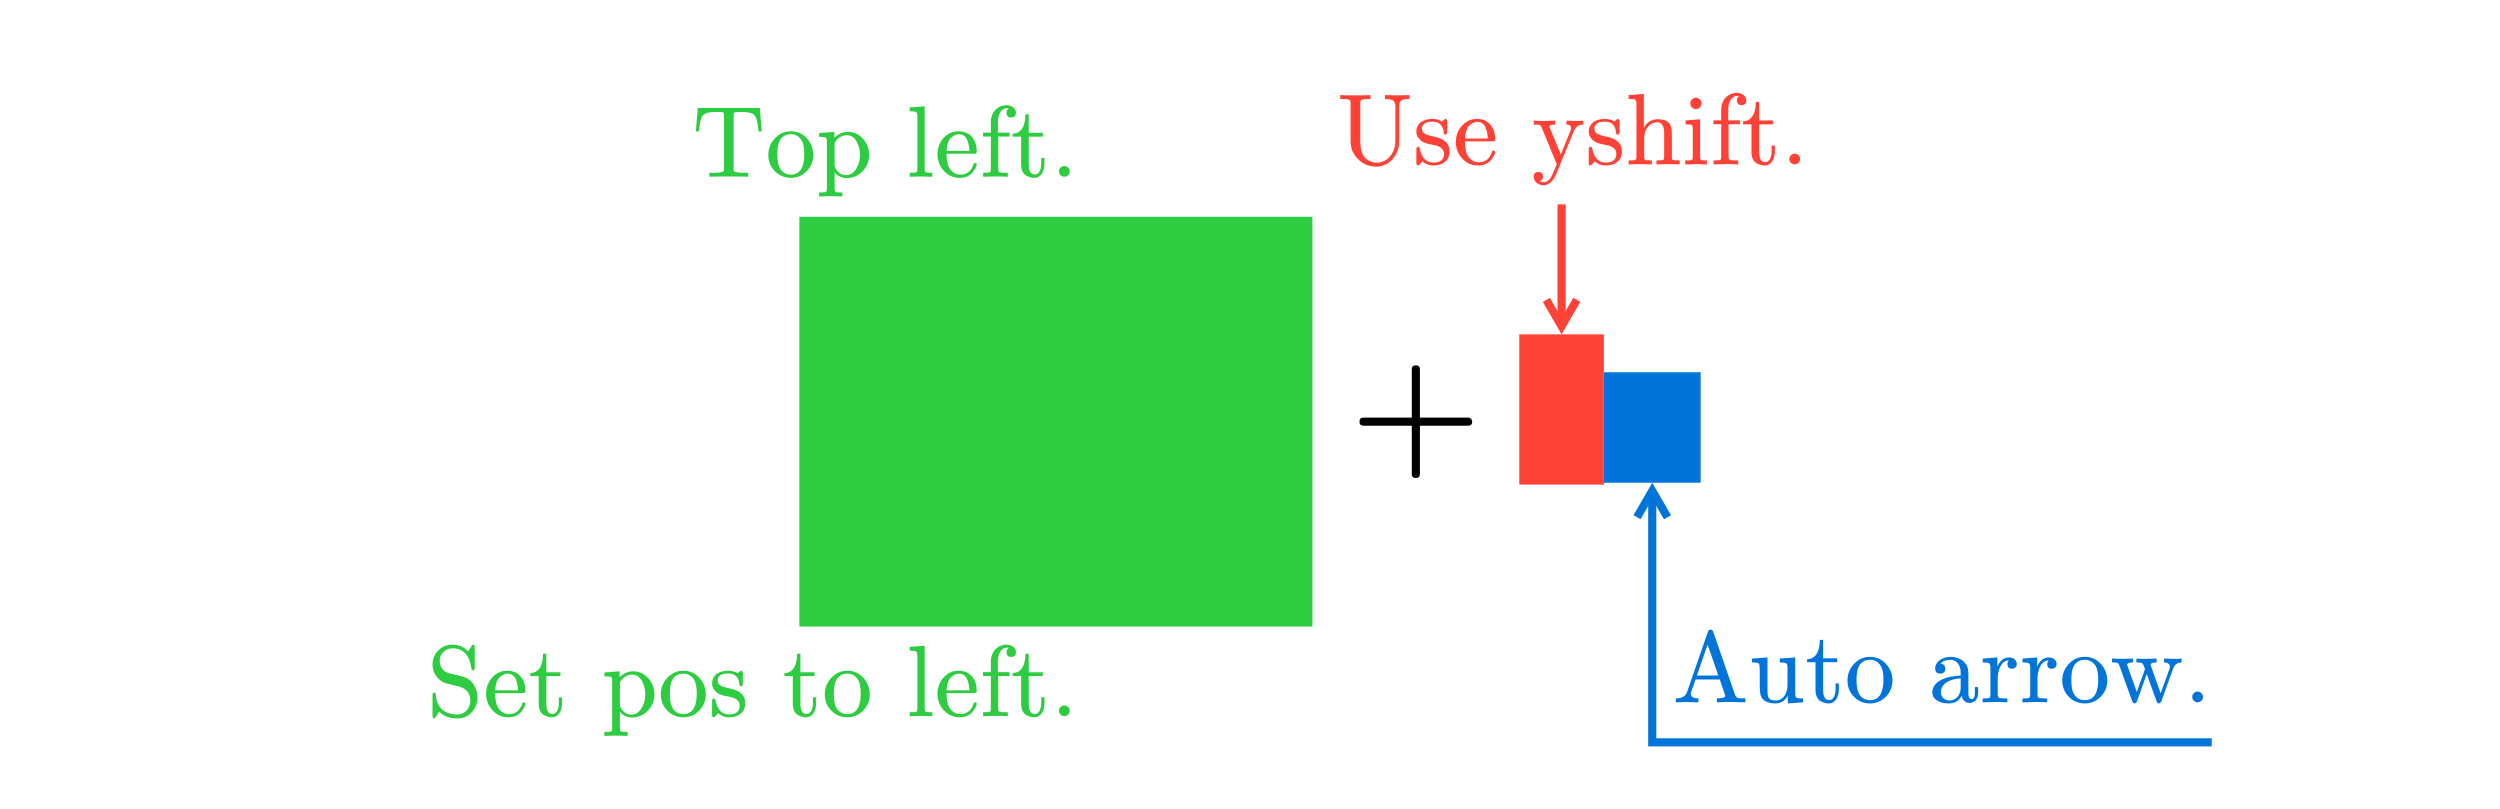 <svg class="typst-doc" viewBox="0 0 354.614 114.821" width="354.614pt" height="114.821pt" xmlns="http://www.w3.org/2000/svg" xmlns:xlink="http://www.w3.org/1999/xlink" xmlns:h5="http://www.w3.org/1999/xhtml">
    <path class="typst-shape" fill="#ffffff" fill-rule="nonzero" d="M 0 0 L 0 114.821 L 354.614 114.821 L 354.614 0 Z "/>
    <g>
        <g transform="translate(113.386 28.346)">
            <g class="typst-group">
                <g>
                    <g transform="translate(0 37.464)">
                        <g class="typst-text" transform="scale(1, -1)">
                            <use xlink:href="#gDA993DD15346CFC075CE8F7255089392" x="0" fill="#000000" fill-rule="nonzero"/>
                        </g>
                    </g>
                    <g transform="translate(27.976 37.464)">
                        <g class="typst-text" transform="scale(1, -1)">
                            <use xlink:href="#gF903C776196DB650A00A9786F314A4B0" x="0" fill="#000000" fill-rule="nonzero"/>
                        </g>
                    </g>
                    <g transform="translate(45.704 37.464)">
                        <g class="typst-text" transform="scale(1, -1)">
                            <use xlink:href="#gF799CF5FA118503B280E31F9DD02AAB8" x="0" fill="#000000" fill-rule="nonzero"/>
                        </g>
                    </g>
                    <g transform="translate(59.048 37.464)">
                        <g class="typst-text" transform="scale(1, -1)">
                            <use xlink:href="#gF903C776196DB650A00A9786F314A4B0" x="0" fill="#000000" fill-rule="nonzero"/>
                        </g>
                    </g>
                    <g transform="translate(72.776 37.464)">
                        <g class="typst-group">
                            <g>
                                <g transform="translate(-72.776 -35.064)">
                                    <path class="typst-shape" fill="#2ecc404d" fill-rule="nonzero" d="M 0 0 L 0 58.128 L 72.776 58.128 L 72.776 0 Z "/>
                                </g>
                            </g>
                        </g>
                    </g>
                    <g transform="translate(78.109 37.464)">
                        <g class="typst-text" transform="scale(1, -1)">
                            <use xlink:href="#gE5213BBC6B73C08ADD834F6704F6D5C6" x="0" fill="#000000" fill-rule="nonzero"/>
                        </g>
                    </g>
                    <g transform="translate(102.115 37.464)">
                        <g class="typst-text" transform="scale(1, -1)">
                            <use xlink:href="#gE63AD0F7AC7DB7CA42AFE5254B362875" x="0" fill="#000000" fill-rule="nonzero"/>
                        </g>
                    </g>
                    <g transform="translate(114.115 37.464)">
                        <g class="typst-group">
                            <g>
                                <g transform="translate(-12 -18.384)">
                                    <path class="typst-shape" fill="#ff41364d" fill-rule="nonzero" d="M 0 0 L 0 21.312 L 12 21.312 L 12 0 Z "/>
                                </g>
                            </g>
                        </g>
                    </g>
                    <g transform="translate(114.115 37.464)">
                        <g class="typst-text" transform="scale(1, -1)">
                            <use xlink:href="#gF903C776196DB650A00A9786F314A4B0" x="0" fill="#000000" fill-rule="nonzero"/>
                        </g>
                    </g>
                    <g transform="translate(127.843 37.464)">
                        <g class="typst-group">
                            <g>
                                <g transform="translate(-13.728 -13.008)">
                                    <path class="typst-shape" fill="#0074d94d" fill-rule="nonzero" d="M 0 0 L 0 15.672 L 13.728 15.672 L 13.728 0 Z "/>
                                </g>
                            </g>
                        </g>
                    </g>
                    <g transform="translate(127.843 37.464)">
                        <g class="typst-group">
                            <g>
                                <g transform="translate(-180.686 35.779)">
                                    <g class="typst-text" transform="scale(1, -1)">
                                        <use xlink:href="#g82D0583037BF70C645AE4618A0DD66F0" x="0" fill="#2ecc40" fill-rule="nonzero"/>
                                        <use xlink:href="#g1D46CA665ED563C2FE5D5B060E7D7D5C" x="8.006" fill="#2ecc40" fill-rule="nonzero"/>
                                        <use xlink:href="#g7AB50925417804171611AED50715B465" x="14.4" fill="#2ecc40" fill-rule="nonzero"/>
                                        <use xlink:href="#g1CDC0B6E76245A88369C6498FC336848" x="24.782" fill="#2ecc40" fill-rule="nonzero"/>
                                        <use xlink:href="#gFCD5631911338B6817824E2E3978FB0D" x="32.789" fill="#2ecc40" fill-rule="nonzero"/>
                                        <use xlink:href="#g4D9758927E74D8E8B8F2AF243C85B51C" x="39.989" fill="#2ecc40" fill-rule="nonzero"/>
                                        <use xlink:href="#g7AB50925417804171611AED50715B465" x="50.443" fill="#2ecc40" fill-rule="nonzero"/>
                                        <use xlink:href="#gFCD5631911338B6817824E2E3978FB0D" x="56.045" fill="#2ecc40" fill-rule="nonzero"/>
                                        <use xlink:href="#g3B34625EA97C50D9F567CE6F75372A46" x="68.026" fill="#2ecc40" fill-rule="nonzero"/>
                                        <use xlink:href="#g1D46CA665ED563C2FE5D5B060E7D7D5C" x="72.029" fill="#2ecc40" fill-rule="nonzero"/>
                                        <use xlink:href="#gDA66FAF657232336E0167ABB0F0A9832" x="78.422" fill="#2ecc40" fill-rule="nonzero"/>
                                        <use xlink:href="#g7AB50925417804171611AED50715B465" x="82.829" fill="#2ecc40" fill-rule="nonzero"/>
                                        <use xlink:href="#g25D7AD3B5C54281EFAAD45EB6A6EFB7F" x="88.43" fill="#2ecc40" fill-rule="nonzero"/>
                                    </g>
                                </g>
                            </g>
                        </g>
                    </g>
                    <g transform="translate(127.843 37.464)">
                        <g class="typst-group">
                            <g>
                                <g transform="translate(-143.044 -40.738)">
                                    <g class="typst-text" transform="scale(1, -1)">
                                        <use xlink:href="#gC44DA0FF9679EE42489526E77A9DFBA0" x="0" fill="#2ecc40" fill-rule="nonzero"/>
                                        <use xlink:href="#gFCD5631911338B6817824E2E3978FB0D" x="10.397" fill="#2ecc40" fill-rule="nonzero"/>
                                        <use xlink:href="#g1CDC0B6E76245A88369C6498FC336848" x="17.597" fill="#2ecc40" fill-rule="nonzero"/>
                                        <use xlink:href="#g3B34625EA97C50D9F567CE6F75372A46" x="30.384" fill="#2ecc40" fill-rule="nonzero"/>
                                        <use xlink:href="#g1D46CA665ED563C2FE5D5B060E7D7D5C" x="34.387" fill="#2ecc40" fill-rule="nonzero"/>
                                        <use xlink:href="#gDA66FAF657232336E0167ABB0F0A9832" x="40.781" fill="#2ecc40" fill-rule="nonzero"/>
                                        <use xlink:href="#g7AB50925417804171611AED50715B465" x="45.187" fill="#2ecc40" fill-rule="nonzero"/>
                                        <use xlink:href="#g25D7AD3B5C54281EFAAD45EB6A6EFB7F" x="50.789" fill="#2ecc40" fill-rule="nonzero"/>
                                    </g>
                                </g>
                            </g>
                        </g>
                    </g>
                    <g transform="translate(127.843 37.464)">
                        <g class="typst-group">
                            <g>
                                <g transform="translate(-25.728 -18.384)">
                                    <g class="typst-group">
                                        <g>
                                            <g transform="translate(0 0)">
                                                <path class="typst-shape" fill="none" stroke="#ff4136" stroke-width="1.152" stroke-linecap="butt" stroke-linejoin="miter" stroke-miterlimit="4" d="M 6 -18.432 C 6 -18.432 6 -1.152 6 -1.152 "/>
                                            </g>
                                            <g transform="translate(0 0)">
                                                <path class="typst-shape" fill="none" stroke="#ff4136" stroke-width="1.152" stroke-linecap="butt" stroke-linejoin="miter" stroke-miterlimit="4" stroke-dashoffset="0" stroke-dasharray="" d="M 8.16 -4.893 C 8.16 -4.893 6 -1.152 6 -1.152 C 6 -1.152 3.84 -4.893 3.84 -4.893 "/>
                                            </g>
                                            <g transform="translate(-25.872 -24.106)">
                                                <g class="typst-text" transform="scale(1, -1)">
                                                    <use xlink:href="#gD19BCA3A56690A5FC932DC1203E877C1" x="0" fill="#ff4136" fill-rule="nonzero"/>
                                                    <use xlink:href="#g4D9758927E74D8E8B8F2AF243C85B51C" x="10.8" fill="#ff4136" fill-rule="nonzero"/>
                                                    <use xlink:href="#g1D46CA665ED563C2FE5D5B060E7D7D5C" x="16.474" fill="#ff4136" fill-rule="nonzero"/>
                                                    <use xlink:href="#g440F176F419F2F07CF0C77001B9CCA2F" x="27.648" fill="#ff4136" fill-rule="nonzero"/>
                                                    <use xlink:href="#g4D9758927E74D8E8B8F2AF243C85B51C" x="35.251" fill="#ff4136" fill-rule="nonzero"/>
                                                    <use xlink:href="#g8990FDC44E45DA2E4B0B77E6DCBF553B" x="40.925" fill="#ff4136" fill-rule="nonzero"/>
                                                    <use xlink:href="#g9778F79F9FCA6AA32365070942B85FEC" x="48.931" fill="#ff4136" fill-rule="nonzero"/>
                                                    <use xlink:href="#gDA66FAF657232336E0167ABB0F0A9832" x="52.934" fill="#ff4136" fill-rule="nonzero"/>
                                                    <use xlink:href="#g7AB50925417804171611AED50715B465" x="57.341" fill="#ff4136" fill-rule="nonzero"/>
                                                    <use xlink:href="#g25D7AD3B5C54281EFAAD45EB6A6EFB7F" x="62.942" fill="#ff4136" fill-rule="nonzero"/>
                                                </g>
                                            </g>
                                        </g>
                                    </g>
                                </g>
                            </g>
                        </g>
                    </g>
                    <g transform="translate(127.843 37.464)">
                        <g class="typst-group">
                            <g>
                                <g transform="translate(-13.728 -13.008)">
                                    <g class="typst-group">
                                        <g>
                                            <g transform="translate(0 0)">
                                                <path class="typst-shape" fill="none" stroke="#0074d9" stroke-width="1.152" stroke-linecap="butt" stroke-linejoin="miter" stroke-miterlimit="4" d="M 86.222 52.493 C 86.222 52.493 6.864 52.493 6.864 52.493 C 6.864 52.493 6.864 16.824 6.864 16.824 "/>
                                            </g>
                                            <g transform="translate(0 0)">
                                                <path class="typst-shape" fill="none" stroke="#0074d9" stroke-width="1.152" stroke-linecap="butt" stroke-linejoin="miter" stroke-miterlimit="4" stroke-dashoffset="0" stroke-dasharray="" d="M 4.704 20.565 C 4.704 20.565 6.864 16.824 6.864 16.824 C 6.864 16.824 9.024 20.565 9.024 20.565 "/>
                                            </g>
                                            <g transform="translate(9.744 46.819)">
                                                <g class="typst-text" transform="scale(1, -1)">
                                                    <use xlink:href="#g1773A3D9E016AE7A69EBB9E0E01299EE" x="0" fill="#0074d9" fill-rule="nonzero"/>
                                                    <use xlink:href="#gD15E8D22A3F8F9B9B837796BD8AC7C4" x="10.8" fill="#0074d9" fill-rule="nonzero"/>
                                                    <use xlink:href="#g7AB50925417804171611AED50715B465" x="18.806" fill="#0074d9" fill-rule="nonzero"/>
                                                    <use xlink:href="#gFCD5631911338B6817824E2E3978FB0D" x="24.408" fill="#0074d9" fill-rule="nonzero"/>
                                                    <use xlink:href="#gD9ED97C6C645CDCCA5F53B58F478CD70" x="36.389" fill="#0074d9" fill-rule="nonzero"/>
                                                    <use xlink:href="#g145E19C0C082729C94CF2F86BF35F0CE" x="43.589" fill="#0074d9" fill-rule="nonzero"/>
                                                    <use xlink:href="#g145E19C0C082729C94CF2F86BF35F0CE" x="49.234" fill="#0074d9" fill-rule="nonzero"/>
                                                    <use xlink:href="#gFCD5631911338B6817824E2E3978FB0D" x="54.878" fill="#0074d9" fill-rule="nonzero"/>
                                                    <use xlink:href="#gE106588CD74E020D8CEB40F409A263E0" x="62.078" fill="#0074d9" fill-rule="nonzero"/>
                                                    <use xlink:href="#g25D7AD3B5C54281EFAAD45EB6A6EFB7F" x="72.475" fill="#0074d9" fill-rule="nonzero"/>
                                                </g>
                                            </g>
                                        </g>
                                    </g>
                                </g>
                            </g>
                        </g>
                    </g>
                </g>
            </g>
        </g>
    </g>
    <defs id="glyph">
        <symbol id="gDA993DD15346CFC075CE8F7255089392" overflow="visible">
            <path d="M 19.944 32.664 C 18.816 32.664 17.808 31.632 16.872 29.568 C 16.416 28.584 15.936 27.096 15.408 25.104 C 13.08 16.512 11.328 8.136 9.48 -2.808 C 8.64 -7.872 7.944 -11.544 7.392 -13.776 C 6.408 -17.88 5.28 -19.944 4.032 -19.944 C 3.576 -19.944 3.168 -19.824 2.808 -19.56 C 3.504 -19.44 3.84 -19.032 3.84 -18.312 C 3.84 -17.616 3.312 -17.064 2.616 -17.064 C 1.776 -17.064 1.344 -17.496 1.344 -18.336 C 1.344 -19.728 2.712 -20.664 4.08 -20.664 C 5.832 -20.664 7.272 -19.272 8.4 -16.512 C 9 -15.048 9.816 -12.216 10.824 -8.064 C 12.576 -0.936 14.136 6.696 15.504 14.808 C 16.464 20.496 17.328 24.816 18.072 27.768 C 18.768 30.552 19.416 31.944 19.992 31.944 C 20.472 31.944 20.88 31.824 21.192 31.56 C 20.496 31.44 20.136 31.032 20.136 30.312 C 20.136 29.616 20.664 29.064 21.36 29.064 C 22.2 29.064 22.632 29.496 22.632 30.336 C 22.632 31.656 21.336 32.664 19.944 32.664 Z "/>
        </symbol>
        <symbol id="gF903C776196DB650A00A9786F314A4B0" overflow="visible">
            <path d="M 12.648 8.952 C 12.648 10.056 11.568 10.608 10.368 10.608 C 9.336 10.608 8.52 10.056 7.896 8.952 C 7.392 10.056 6.552 10.608 5.328 10.608 C 4.152 10.608 3.192 10.056 2.424 8.976 C 1.776 8.04 1.44 7.344 1.44 6.888 C 1.44 6.672 1.56 6.552 1.8 6.552 C 2.016 6.552 2.16 6.672 2.208 6.888 C 2.664 8.28 3.672 9.912 5.28 9.912 C 6.072 9.912 6.456 9.408 6.456 8.424 C 6.456 7.92 6.024 6.048 5.184 2.832 C 4.776 1.224 4.056 0.432 3.024 0.432 C 2.688 0.432 2.376 0.504 2.112 0.624 C 2.736 0.864 3.048 1.296 3.048 1.92 C 3.048 2.544 2.736 2.856 2.088 2.856 C 1.296 2.856 0.696 2.184 0.696 1.392 C 0.696 0.288 1.824 -0.264 3 -0.264 C 4.008 -0.264 4.824 0.288 5.472 1.392 C 5.928 0.288 6.792 -0.264 8.04 -0.264 C 9.192 -0.264 10.152 0.288 10.92 1.368 C 11.568 2.304 11.904 3 11.904 3.456 C 11.904 3.672 11.784 3.792 11.544 3.792 C 11.328 3.792 11.208 3.672 11.136 3.456 C 10.728 2.088 9.648 0.432 8.088 0.432 C 7.296 0.432 6.888 0.912 6.888 1.896 C 6.888 2.208 7.008 2.88 7.272 3.96 L 8.088 7.2 C 8.544 9 9.288 9.912 10.344 9.912 C 10.68 9.912 10.992 9.84 11.256 9.72 C 10.608 9.504 10.296 9.072 10.296 8.424 C 10.296 7.8 10.632 7.488 11.28 7.488 C 12.048 7.488 12.648 8.184 12.648 8.952 Z "/>
        </symbol>
        <symbol id="gF799CF5FA118503B280E31F9DD02AAB8" overflow="visible">
            <path d="M 8.976 -0.264 L 12.648 0 L 12.648 0.912 C 11.784 0.912 11.28 0.96 11.088 1.104 C 10.896 1.248 10.8 1.608 10.8 2.16 L 10.8 16.656 L 7.224 16.392 L 7.224 15.48 C 8.064 15.48 8.592 15.408 8.784 15.264 C 8.976 15.12 9.048 14.784 9.048 14.232 L 9.048 9.36 C 8.28 10.248 7.32 10.68 6.168 10.68 C 4.68 10.68 3.408 10.152 2.376 9.072 C 1.344 7.992 0.816 6.696 0.816 5.184 C 0.816 3.72 1.296 2.448 2.28 1.368 C 3.264 0.288 4.464 -0.264 5.928 -0.264 C 7.152 -0.264 8.184 0.192 8.976 1.128 Z M 6.264 9.96 C 7.296 9.96 8.136 9.504 8.736 8.592 C 8.904 8.328 8.976 8.064 8.976 7.752 L 8.976 2.904 C 8.976 2.592 8.904 2.328 8.736 2.064 C 8.064 0.984 7.152 0.456 6.024 0.456 C 5.04 0.456 4.248 0.936 3.624 1.92 C 3.192 2.64 2.976 3.72 2.976 5.16 C 2.976 7.776 3.864 9.96 6.264 9.96 Z "/>
        </symbol>
        <symbol id="gE5213BBC6B73C08ADD834F6704F6D5C6" overflow="visible">
            <path d="M 16.752 6.576 L 9.912 6.576 L 9.912 13.416 C 9.912 13.8 9.72 13.992 9.336 13.992 C 8.952 13.992 8.76 13.8 8.76 13.416 L 8.76 6.576 L 1.92 6.576 C 1.536 6.576 1.344 6.384 1.344 6 C 1.344 5.616 1.536 5.424 1.92 5.424 L 8.76 5.424 L 8.76 -1.416 C 8.76 -1.8 8.952 -1.992 9.336 -1.992 C 9.72 -1.992 9.912 -1.8 9.912 -1.416 L 9.912 5.424 L 16.752 5.424 C 17.136 5.424 17.328 5.616 17.328 6 C 17.328 6.312 17.064 6.576 16.752 6.576 Z "/>
        </symbol>
        <symbol id="gE63AD0F7AC7DB7CA42AFE5254B362875" overflow="visible">
            <path d="M 7.272 8.472 C 8.856 9.072 10.344 10.584 10.344 12.624 C 10.344 13.656 9.84 14.496 8.856 15.144 C 7.992 15.696 7.008 15.984 5.904 15.984 C 4.824 15.984 3.888 15.696 3.048 15.144 C 2.112 14.52 1.632 13.704 1.632 12.672 C 1.632 11.88 2.16 11.328 2.928 11.328 C 3.696 11.328 4.224 11.88 4.224 12.648 C 4.224 13.44 3.768 13.872 2.856 13.92 C 3.48 14.76 4.464 15.192 5.808 15.192 C 7.248 15.192 7.968 14.352 7.968 12.648 C 7.968 11.64 7.776 10.8 7.416 10.104 C 6.768 8.952 5.88 8.736 4.392 8.736 C 4.104 8.688 3.96 8.568 3.96 8.352 C 3.96 7.992 4.128 7.992 4.608 7.992 L 5.64 7.992 C 7.44 7.992 8.352 6.72 8.352 4.152 C 8.352 2.112 7.608 0.336 5.784 0.336 C 4.224 0.336 3.072 0.864 2.376 1.92 C 3.216 1.896 3.84 2.52 3.84 3.336 C 3.84 4.152 3.24 4.752 2.424 4.752 C 1.488 4.752 1.008 4.272 1.008 3.288 C 1.008 2.112 1.536 1.176 2.592 0.432 C 3.528 -0.216 4.632 -0.528 5.856 -0.528 C 7.224 -0.528 8.4 -0.072 9.432 0.816 C 10.464 1.704 10.968 2.808 10.968 4.152 C 10.968 6.408 9.192 7.968 7.272 8.472 Z "/>
        </symbol>
        <symbol id="g82D0583037BF70C645AE4618A0DD66F0" overflow="visible">
            <path d="M 3.629 9.634 C 5.17 9.634 6.077 8.654 6.336 6.71 C 6.35 6.566 6.437 6.494 6.566 6.494 C 6.725 6.494 6.797 6.624 6.797 6.883 L 6.797 9.749 C 6.797 10.022 6.725 10.152 6.595 10.152 C 6.509 10.152 6.422 10.08 6.336 9.936 L 5.875 9.187 C 5.242 9.792 4.666 10.152 3.614 10.152 C 2.045 10.152 0.806 8.885 0.806 7.33 C 0.806 6.005 1.67 5.026 2.693 4.666 L 4.565 4.205 C 5.53 3.96 6.163 3.298 6.163 2.218 C 6.163 1.138 5.414 0.245 4.334 0.245 C 2.448 0.245 1.339 1.31 1.267 3.139 C 1.267 3.269 1.195 3.341 1.051 3.341 C 0.893 3.341 0.806 3.211 0.806 2.938 L 0.806 0.086 C 0.806 -0.187 0.878 -0.317 1.022 -0.317 C 1.109 -0.317 1.195 -0.245 1.282 -0.101 L 1.742 0.648 C 2.362 0 3.226 -0.317 4.349 -0.317 C 5.17 -0.317 5.861 -0.014 6.394 0.576 C 6.926 1.166 7.186 1.872 7.186 2.707 C 7.186 3.384 6.984 4.003 6.595 4.565 C 6.206 5.126 5.674 5.472 5.026 5.63 L 3.211 6.077 C 2.448 6.25 1.829 6.926 1.829 7.834 C 1.829 8.842 2.621 9.634 3.629 9.634 Z "/>
        </symbol>
        <symbol id="g1D46CA665ED563C2FE5D5B060E7D7D5C" overflow="visible">
            <path d="M 5.976 3.614 C 5.976 5.27 5.011 6.451 3.398 6.451 C 2.534 6.451 1.814 6.12 1.224 5.443 C 0.677 4.81 0.403 4.046 0.403 3.168 C 0.403 2.261 0.706 1.498 1.31 0.835 C 1.915 0.173 2.664 -0.158 3.557 -0.158 C 4.378 -0.158 5.011 0.13 5.443 0.691 C 5.803 1.166 5.976 1.512 5.976 1.742 C 5.976 1.886 5.89 1.958 5.731 1.958 C 5.616 1.958 5.544 1.886 5.501 1.728 C 5.184 0.778 4.565 0.302 3.643 0.302 C 2.995 0.302 2.491 0.605 2.102 1.224 C 1.829 1.67 1.699 2.347 1.685 3.269 L 5.573 3.269 C 5.89 3.269 5.976 3.298 5.976 3.614 Z M 4.694 5.026 C 4.853 4.55 4.925 4.09 4.925 3.672 L 1.699 3.672 C 1.742 4.622 1.987 5.27 2.419 5.602 C 2.779 5.89 3.096 6.034 3.398 6.034 C 4.046 6.034 4.478 5.702 4.694 5.026 Z "/>
        </symbol>
        <symbol id="g7AB50925417804171611AED50715B465" overflow="visible">
            <path d="M 4.781 1.814 L 4.781 2.678 L 4.32 2.678 L 4.32 1.843 C 4.32 1.123 4.061 0.317 3.427 0.317 C 2.837 0.317 2.549 0.806 2.549 1.786 L 2.549 5.688 L 4.55 5.688 L 4.55 6.235 L 2.549 6.235 L 2.549 8.856 L 2.088 8.856 C 2.074 8.381 2.03 7.963 1.93 7.589 C 1.685 6.638 1.123 6.149 0.274 6.106 L 0.274 5.688 L 1.469 5.688 L 1.469 1.814 C 1.469 0.965 1.728 0.418 2.232 0.144 C 2.621 -0.058 2.981 -0.158 3.341 -0.158 C 4.291 -0.158 4.781 0.792 4.781 1.814 Z "/>
        </symbol>
        <symbol id="g1CDC0B6E76245A88369C6498FC336848" overflow="visible">
            <path d="M 4.291 -0.187 C 5.184 -0.187 5.947 0.13 6.566 0.778 C 7.186 1.426 7.502 2.189 7.502 3.096 C 7.502 3.974 7.214 4.723 6.653 5.357 C 6.062 6.034 5.342 6.365 4.478 6.365 C 3.744 6.365 3.11 6.077 2.563 5.515 L 2.563 6.365 L 0.403 6.206 L 0.403 5.659 C 0.936 5.659 1.253 5.63 1.354 5.558 C 1.454 5.486 1.512 5.299 1.512 4.997 L 1.512 -1.656 C 1.512 -1.93 1.454 -2.102 1.354 -2.16 C 1.253 -2.218 0.936 -2.232 0.403 -2.232 L 0.403 -2.794 L 2.045 -2.75 L 3.701 -2.794 L 3.701 -2.232 C 3.168 -2.232 2.866 -2.218 2.765 -2.16 C 2.664 -2.102 2.606 -1.93 2.606 -1.656 L 2.606 0.634 C 2.923 0.187 3.542 -0.187 4.291 -0.187 Z M 4.378 5.89 C 4.968 5.89 5.429 5.558 5.789 4.896 C 6.062 4.334 6.206 3.744 6.206 3.096 C 6.206 2.419 6.048 1.8 5.731 1.238 C 5.357 0.562 4.853 0.23 4.234 0.23 C 3.629 0.23 3.154 0.518 2.794 1.08 C 2.664 1.267 2.606 1.454 2.606 1.642 L 2.606 4.795 C 3.024 5.53 3.614 5.89 4.378 5.89 Z "/>
        </symbol>
        <symbol id="gFCD5631911338B6817824E2E3978FB0D" overflow="visible">
            <path d="M 3.586 -0.158 C 4.478 -0.158 5.227 0.158 5.846 0.792 C 6.466 1.426 6.782 2.189 6.782 3.082 C 6.782 3.989 6.48 4.781 5.875 5.443 C 5.27 6.106 4.507 6.451 3.6 6.451 C 2.693 6.451 1.944 6.106 1.325 5.443 C 0.706 4.781 0.403 3.989 0.403 3.082 C 0.403 2.189 0.706 1.426 1.325 0.792 C 1.944 0.158 2.707 -0.158 3.586 -0.158 Z M 3.6 0.302 C 2.909 0.302 2.39 0.605 2.03 1.224 C 1.8 1.627 1.685 2.29 1.685 3.197 C 1.685 4.075 1.8 4.709 2.016 5.112 C 2.362 5.731 2.88 6.034 3.586 6.034 C 4.262 6.034 4.781 5.731 5.141 5.141 C 5.386 4.738 5.501 4.09 5.501 3.197 C 5.501 1.526 5.011 0.302 3.6 0.302 Z "/>
        </symbol>
        <symbol id="g4D9758927E74D8E8B8F2AF243C85B51C" overflow="visible">
            <path d="M 5.184 1.872 C 5.184 2.966 4.435 3.658 2.952 3.946 C 2.275 4.075 1.843 4.234 1.613 4.392 C 1.382 4.55 1.267 4.781 1.267 5.054 C 1.267 5.731 1.771 6.062 2.779 6.062 C 3.758 6.062 4.291 5.515 4.363 4.406 C 4.378 4.291 4.45 4.234 4.594 4.234 C 4.752 4.234 4.838 4.363 4.838 4.622 L 4.838 6.048 C 4.838 6.322 4.766 6.451 4.622 6.451 C 4.464 6.451 4.248 6.192 4.104 6.077 C 3.744 6.322 3.298 6.451 2.779 6.451 C 1.498 6.451 0.475 5.875 0.475 4.651 C 0.475 4.162 0.677 3.744 1.094 3.413 C 1.598 2.995 2.074 2.909 2.981 2.75 C 3.917 2.563 4.392 2.146 4.392 1.498 C 4.392 0.677 3.888 0.259 2.866 0.259 C 1.872 0.259 1.238 0.922 0.965 2.232 C 0.922 2.419 0.85 2.52 0.72 2.52 C 0.562 2.52 0.475 2.376 0.475 2.102 L 0.475 0.245 C 0.475 -0.029 0.547 -0.158 0.691 -0.158 C 0.734 -0.158 0.806 -0.115 0.922 -0.014 C 1.181 0.216 1.066 0.173 1.325 0.432 C 1.742 0.043 2.261 -0.158 2.866 -0.158 C 4.234 -0.158 5.184 0.547 5.184 1.872 Z "/>
        </symbol>
        <symbol id="g3B34625EA97C50D9F567CE6F75372A46" overflow="visible">
            <path d="M 2.074 0.043 L 3.672 0 L 3.672 0.562 C 3.154 0.562 2.837 0.576 2.736 0.634 C 2.635 0.691 2.592 0.864 2.592 1.138 L 2.592 9.994 L 0.475 9.835 L 0.475 9.288 C 0.979 9.288 1.296 9.245 1.397 9.158 C 1.498 9.072 1.555 8.87 1.555 8.539 L 1.555 1.138 C 1.555 0.864 1.512 0.691 1.411 0.634 C 1.31 0.576 0.994 0.562 0.475 0.562 L 0.475 0 Z "/>
        </symbol>
        <symbol id="gDA66FAF657232336E0167ABB0F0A9832" overflow="visible">
            <path d="M 3.816 10.152 C 2.534 10.152 1.584 9.115 1.584 7.834 L 1.584 6.25 L 0.475 6.25 L 0.475 5.702 L 1.584 5.702 L 1.584 1.138 C 1.584 0.864 1.541 0.691 1.44 0.634 C 1.339 0.576 1.022 0.562 0.49 0.562 L 0.49 0 L 2.146 0.043 C 2.75 0.058 3.37 0.043 3.989 0 L 3.989 0.562 L 3.643 0.562 C 3.168 0.562 2.866 0.59 2.765 0.662 C 2.664 0.734 2.621 0.907 2.621 1.166 L 2.621 5.702 L 4.234 5.702 L 4.234 6.25 L 2.578 6.25 L 2.578 7.848 C 2.578 8.712 3.024 9.72 3.816 9.72 C 3.931 9.72 4.032 9.706 4.133 9.677 C 3.917 9.562 3.802 9.36 3.802 9.086 C 3.802 8.64 4.018 8.41 4.464 8.41 C 4.91 8.41 5.141 8.64 5.141 9.101 C 5.141 9.749 4.464 10.152 3.816 10.152 Z "/>
        </symbol>
        <symbol id="g25D7AD3B5C54281EFAAD45EB6A6EFB7F" overflow="visible">
            <path d="M 2.765 0.763 C 2.765 1.181 2.419 1.526 2.002 1.526 C 1.584 1.526 1.238 1.181 1.238 0.763 C 1.238 0.346 1.584 0 2.002 0 C 2.419 0 2.765 0.346 2.765 0.763 Z "/>
        </symbol>
        <symbol id="gC44DA0FF9679EE42489526E77A9DFBA0" overflow="visible">
            <path d="M 9.403 6.437 L 9.864 6.437 L 9.59 9.749 L 0.792 9.749 L 0.518 6.437 L 0.979 6.437 C 1.08 7.387 1.123 8.237 1.526 8.712 C 1.901 9.144 2.606 9.187 3.485 9.187 C 3.902 9.187 4.162 9.187 4.248 9.173 C 4.507 9.115 4.507 8.986 4.507 8.683 L 4.507 1.181 C 4.507 0.994 4.493 0.878 4.45 0.806 C 4.363 0.648 3.902 0.562 3.067 0.562 L 2.434 0.562 L 2.434 0 C 2.866 0.029 3.787 0.043 5.184 0.043 C 6.595 0.043 7.517 0.029 7.949 0 L 7.949 0.562 L 7.315 0.562 C 6.48 0.562 6.019 0.648 5.933 0.806 C 5.89 0.878 5.875 0.994 5.875 1.181 L 5.875 8.683 C 5.875 8.842 5.904 8.971 5.933 9.058 C 5.962 9.144 6.278 9.187 6.898 9.187 C 7.776 9.187 8.467 9.144 8.842 8.712 C 9.245 8.237 9.302 7.387 9.403 6.437 Z "/>
        </symbol>
        <symbol id="gD19BCA3A56690A5FC932DC1203E877C1" overflow="visible">
            <path d="M 10.31 9.274 L 10.31 9.835 L 8.582 9.792 L 6.826 9.835 L 6.826 9.274 C 7.531 9.274 7.963 9.158 8.122 8.914 C 8.237 8.726 8.294 8.525 8.294 8.28 L 8.294 3.341 C 8.294 2.52 8.064 1.8 7.589 1.21 C 7.085 0.562 6.422 0.245 5.616 0.245 C 5.17 0.245 4.709 0.403 4.234 0.734 C 3.629 1.166 3.326 2.002 3.326 3.24 L 3.326 8.669 C 3.326 8.928 3.384 9.086 3.485 9.158 C 3.586 9.23 3.888 9.274 4.392 9.274 L 4.781 9.274 L 4.781 9.835 C 4.421 9.806 3.701 9.792 2.635 9.792 C 1.57 9.792 0.85 9.806 0.475 9.835 L 0.475 9.274 L 0.878 9.274 C 1.382 9.274 1.685 9.23 1.786 9.158 C 1.886 9.086 1.944 8.928 1.944 8.669 L 1.944 3.298 C 1.944 2.29 2.304 1.44 3.01 0.734 C 3.715 0.029 4.579 -0.317 5.587 -0.317 C 7.315 -0.317 8.568 1.109 8.798 2.678 C 8.827 2.866 8.842 3.197 8.842 3.672 L 8.842 8.222 C 8.842 9.086 9.202 9.274 10.31 9.274 Z "/>
        </symbol>
        <symbol id="g440F176F419F2F07CF0C77001B9CCA2F" overflow="visible">
            <path d="M 1.627 -2.952 C 2.419 -2.952 3.053 -2.405 3.499 -1.296 L 5.99 4.781 C 6.235 5.357 6.667 5.645 7.315 5.645 L 7.315 6.206 C 6.84 6.163 6.466 6.149 6.192 6.163 L 4.91 6.206 L 4.91 5.659 C 5.357 5.645 5.573 5.458 5.573 5.098 C 5.573 5.011 5.544 4.91 5.486 4.781 L 4.118 1.411 L 2.592 5.098 C 2.549 5.213 2.52 5.299 2.506 5.342 C 2.506 5.544 2.779 5.645 3.312 5.645 L 3.312 6.206 L 1.699 6.163 C 1.354 6.149 0.878 6.163 0.274 6.206 L 0.274 5.645 C 1.037 5.645 1.224 5.674 1.426 5.184 L 3.542 0.014 L 3.197 -0.792 C 2.808 -1.714 2.534 -2.52 1.627 -2.52 C 1.426 -2.52 1.253 -2.462 1.094 -2.362 C 1.426 -2.29 1.584 -2.074 1.584 -1.728 C 1.584 -1.296 1.368 -1.08 0.922 -1.08 C 0.49 -1.08 0.274 -1.296 0.274 -1.742 C 0.274 -2.448 0.922 -2.952 1.627 -2.952 Z "/>
        </symbol>
        <symbol id="g8990FDC44E45DA2E4B0B77E6DCBF553B" overflow="visible">
            <path d="M 4.522 5.976 C 5.17 5.976 5.501 5.472 5.501 4.45 L 5.501 1.138 C 5.501 0.864 5.458 0.691 5.357 0.634 C 5.256 0.576 4.939 0.562 4.406 0.562 L 4.406 0 L 6.062 0.043 L 7.704 0 L 7.704 0.562 C 7.243 0.562 6.941 0.576 6.797 0.619 C 6.653 0.662 6.595 0.763 6.595 0.922 L 6.595 3.643 C 6.595 4.334 6.581 4.81 6.538 5.083 C 6.394 5.962 5.746 6.408 4.608 6.408 C 3.73 6.408 3.067 6.005 2.621 5.198 L 2.621 9.994 L 0.461 9.835 L 0.461 9.288 C 0.979 9.288 1.296 9.245 1.411 9.158 C 1.526 9.072 1.57 8.87 1.57 8.539 L 1.57 1.138 C 1.57 0.864 1.512 0.691 1.411 0.634 C 1.31 0.576 0.994 0.562 0.461 0.562 L 0.461 0 L 2.117 0.043 L 3.758 0 L 3.758 0.562 C 3.226 0.562 2.923 0.576 2.822 0.634 C 2.722 0.691 2.664 0.864 2.664 1.138 L 2.664 3.758 C 2.664 4.925 3.398 5.976 4.522 5.976 Z "/>
        </symbol>
        <symbol id="g9778F79F9FCA6AA32365070942B85FEC" overflow="visible">
            <path d="M 2.794 8.654 C 2.794 9.086 2.434 9.461 2.002 9.461 C 1.57 9.461 1.195 9.086 1.195 8.654 C 1.195 8.222 1.555 7.834 1.987 7.834 C 2.434 7.834 2.794 8.208 2.794 8.654 Z M 3.557 0 L 3.557 0.562 C 3.082 0.562 2.794 0.59 2.707 0.648 C 2.621 0.706 2.592 0.864 2.592 1.123 L 2.592 6.408 L 0.533 6.235 L 0.533 5.688 C 1.008 5.688 1.31 5.645 1.411 5.573 C 1.512 5.501 1.555 5.299 1.555 4.968 L 1.555 1.138 C 1.555 0.864 1.512 0.691 1.411 0.634 C 1.31 0.576 0.994 0.562 0.475 0.562 L 0.475 0 L 2.059 0.043 Z "/>
        </symbol>
        <symbol id="g1773A3D9E016AE7A69EBB9E0E01299EE" overflow="visible">
            <path d="M 8.395 0.043 L 10.325 0 L 10.325 0.562 L 10.008 0.562 C 9.648 0.562 9.403 0.576 9.302 0.605 C 9.086 0.677 8.942 0.835 8.856 1.08 L 5.774 9.994 C 5.717 10.181 5.616 10.31 5.4 10.31 C 5.213 10.31 5.083 10.21 5.011 9.994 L 2.059 1.469 C 1.858 0.878 1.325 0.562 0.461 0.547 L 0.461 0 L 1.973 0.043 L 3.658 0 L 3.658 0.562 C 2.952 0.562 2.592 0.778 2.592 1.224 C 2.592 1.325 2.606 1.382 2.621 1.411 L 3.269 3.24 L 6.696 3.24 L 7.43 1.109 C 7.459 1.022 7.474 0.965 7.474 0.922 C 7.474 0.677 7.085 0.562 6.293 0.562 L 6.293 0 C 6.898 0.043 7.603 0.058 8.395 0.043 Z M 4.968 8.194 L 6.494 3.802 L 3.456 3.802 Z "/>
        </symbol>
        <symbol id="gD15E8D22A3F8F9B9B837796BD8AC7C4" overflow="visible">
            <path d="M 3.845 0.259 C 2.851 0.259 2.664 0.677 2.664 1.613 L 2.664 6.365 L 0.461 6.206 L 0.461 5.659 C 1.022 5.659 1.354 5.602 1.44 5.501 C 1.526 5.4 1.57 5.04 1.57 4.406 L 1.57 2.29 C 1.57 1.728 1.613 1.296 1.714 0.965 C 1.93 0.216 2.722 -0.158 3.773 -0.158 C 4.55 -0.158 5.141 0.202 5.544 0.936 L 5.544 -0.158 L 7.704 0 L 7.704 0.547 C 7.186 0.547 6.883 0.576 6.768 0.662 C 6.653 0.749 6.595 0.95 6.595 1.282 L 6.595 6.365 L 4.406 6.206 L 4.406 5.659 C 4.91 5.659 5.213 5.616 5.328 5.53 C 5.443 5.443 5.501 5.256 5.501 4.925 L 5.501 2.405 C 5.501 1.267 4.896 0.259 3.845 0.259 Z "/>
        </symbol>
        <symbol id="gD9ED97C6C645CDCCA5F53B58F478CD70" overflow="visible">
            <path d="M 6.955 1.31 L 6.955 2.16 L 6.494 2.16 L 6.494 1.31 C 6.494 0.749 6.336 0.461 6.034 0.461 C 5.746 0.461 5.573 0.821 5.573 1.109 L 5.573 3.946 C 5.573 4.45 5.515 4.824 5.414 5.083 C 5.069 5.933 4.075 6.451 3.067 6.451 C 1.958 6.451 0.864 5.832 0.864 4.795 C 0.864 4.32 1.109 4.075 1.584 4.075 C 2.059 4.075 2.29 4.306 2.29 4.781 C 2.29 5.198 2.074 5.443 1.627 5.486 C 1.944 5.846 2.419 6.034 3.038 6.034 C 3.931 6.034 4.478 5.213 4.478 4.277 L 4.478 3.802 C 3.355 3.73 2.506 3.557 1.915 3.283 C 0.95 2.837 0.461 2.218 0.461 1.397 C 0.461 1.022 0.605 0.706 0.878 0.461 C 1.339 0.043 1.973 -0.158 2.779 -0.158 C 3.629 -0.158 4.234 0.202 4.608 0.936 C 4.709 0.389 5.112 -0.086 5.731 -0.086 C 6.494 -0.086 6.955 0.518 6.955 1.31 Z M 2.88 0.259 C 2.218 0.259 1.67 0.749 1.67 1.411 C 1.67 2.75 3.067 3.326 4.478 3.398 L 4.478 2.03 C 4.478 1.066 3.845 0.259 2.88 0.259 Z "/>
        </symbol>
        <symbol id="g145E19C0C082729C94CF2F86BF35F0CE" overflow="visible">
            <path d="M 5.242 5.443 C 5.242 6.005 4.709 6.365 4.147 6.365 C 3.413 6.365 2.851 5.933 2.477 5.054 L 2.477 6.365 L 0.403 6.206 L 0.403 5.659 C 0.907 5.659 1.21 5.616 1.325 5.53 C 1.44 5.443 1.498 5.256 1.498 4.925 L 1.498 1.138 C 1.498 0.864 1.454 0.691 1.354 0.634 C 1.253 0.576 0.936 0.547 0.403 0.547 L 0.403 0 L 2.059 0.043 C 2.664 0.058 3.283 0.043 3.902 0 L 3.902 0.547 L 3.557 0.547 C 3.082 0.547 2.779 0.59 2.678 0.662 C 2.578 0.734 2.534 0.907 2.534 1.166 L 2.534 3.341 C 2.534 3.96 2.65 4.522 2.866 4.997 C 3.154 5.616 3.571 5.933 4.133 5.947 C 3.989 5.803 3.917 5.63 3.917 5.429 C 3.917 4.982 4.133 4.766 4.579 4.766 C 4.968 4.766 5.242 5.069 5.242 5.443 Z "/>
        </symbol>
        <symbol id="gE106588CD74E020D8CEB40F409A263E0" overflow="visible">
            <path d="M 8.928 4.781 C 9.13 5.342 9.533 5.645 10.123 5.659 L 10.123 6.206 C 9.677 6.163 9.302 6.149 9.029 6.163 L 7.646 6.206 L 7.646 5.659 C 8.194 5.645 8.467 5.429 8.467 5.026 C 8.467 4.968 8.453 4.882 8.41 4.752 L 7.157 1.282 L 5.803 5.083 C 5.76 5.213 5.746 5.285 5.746 5.328 C 5.746 5.544 6.019 5.659 6.581 5.659 L 6.581 6.206 L 5.04 6.163 C 4.752 6.149 4.306 6.163 3.715 6.206 L 3.715 5.659 C 4.219 5.659 4.522 5.587 4.622 5.458 C 4.666 5.414 4.781 5.17 4.939 4.723 L 3.773 1.469 L 2.477 5.098 C 2.434 5.227 2.405 5.299 2.405 5.328 C 2.405 5.544 2.693 5.659 3.254 5.659 L 3.254 6.206 L 1.642 6.163 L 0.259 6.206 L 0.259 5.659 C 0.965 5.659 1.152 5.674 1.31 5.198 L 3.11 0.187 C 3.197 -0.043 3.312 -0.158 3.456 -0.158 C 3.614 -0.158 3.73 -0.058 3.802 0.158 L 5.184 4.018 L 6.581 0.144 C 6.653 -0.058 6.768 -0.158 6.926 -0.158 C 7.027 -0.144 7.142 -0.043 7.258 0.144 Z "/>
        </symbol>
    </defs>
</svg>
